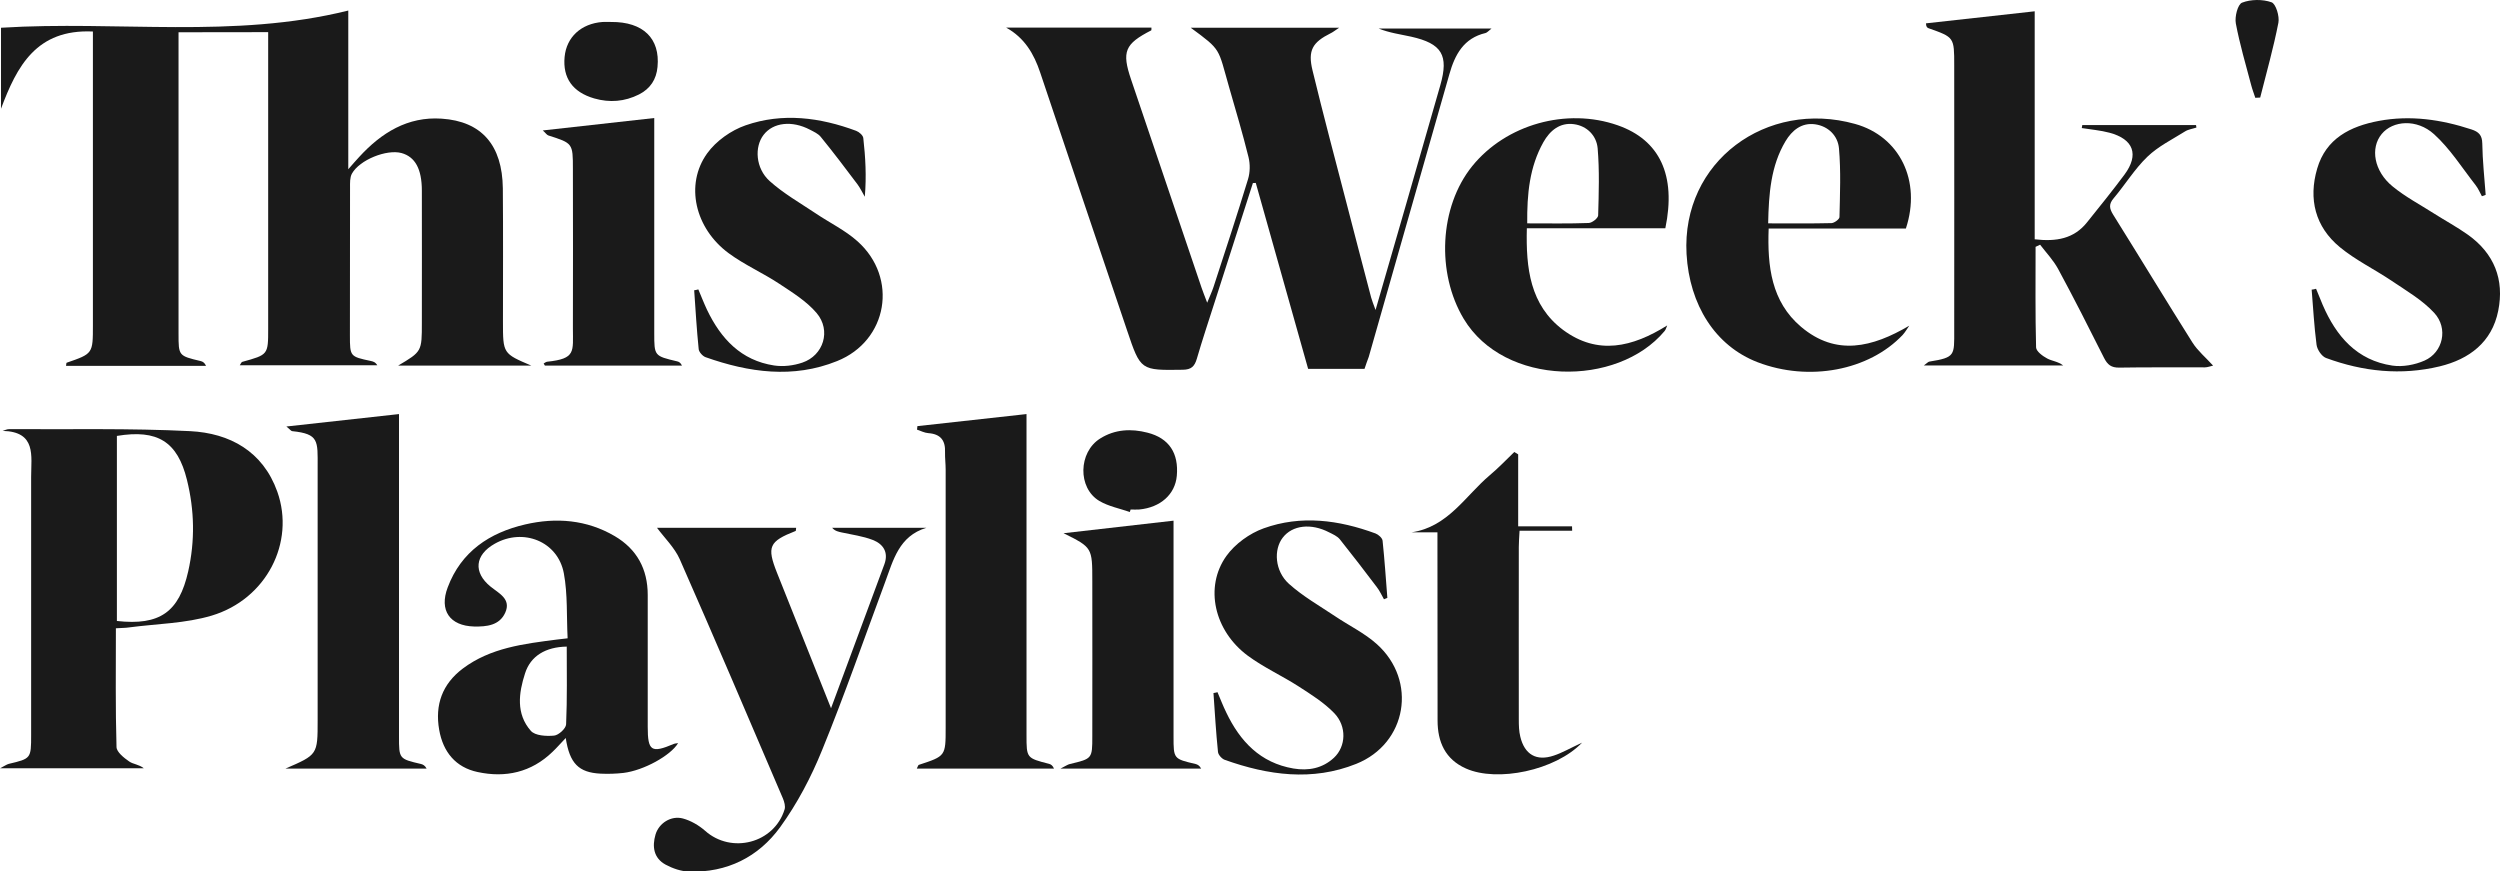 <?xml version="1.0" encoding="utf-8"?>
<!-- Generator: Adobe Illustrator 21.0.2, SVG Export Plug-In . SVG Version: 6.00 Build 0)  -->
<!DOCTYPE svg PUBLIC "-//W3C//DTD SVG 1.1//EN" "http://www.w3.org/Graphics/SVG/1.1/DTD/svg11.dtd">
<svg version="1.1" id="Layer_1" xmlns="http://www.w3.org/2000/svg" xmlns:xlink="http://www.w3.org/1999/xlink" x="0px" y="0px"
	 viewBox="0 0 1991.2 694.1" style="enable-background:new 0 0 1991.2 694.1;" xml:space="preserve">
<style type="text/css">
	.st0{fill:#1A1A1A;}
</style>
<g>
	<path class="st0" d="M142.2,25.7c0,26.9,0,52.6,0,78.4c0,53.9,0,107.8,0,161.7c0,17.6,0,17.6,17.7,21.8c1.6,0.4,3.1,1.3,4.2,3.8
		c-37.1,0-74.3,0-111.5,0c0.2-1.2,0.2-2.4,0.5-2.5C74,281.7,74,281.7,74,259c0-73.2,0-146.3,0-219.5c0-4.5,0-9,0-14.4
		C28.9,23,13.4,52.9,0.8,86.6c0-21.5,0-42.9,0-64.5c92.9-5.8,185.3,9,276.6-13.7c0,42.5,0,83.4,0,126.4c3.4-3.9,6-6.9,8.7-9.8
		c17.7-19.3,38.6-32.3,65.6-30.5c32,2.1,48.4,21.2,48.8,55.5c0.3,35.4,0.1,70.8,0.1,106.3c0,25.3,0,25.3,22.6,34.9
		c-34.9,0-69.8,0-106.1,0C336,280,336,280,336,257c0-35,0.1-70.1,0-105.1c0-17.4-5.4-27-16.2-30c-11.8-3.2-33.4,5.4-39.5,16.4
		c-1.7,3.1-1.5,7.4-1.5,11.1c-0.1,39.3-0.1,78.5-0.1,117.8c0,16.7,0.1,16.8,16.6,20.3c1.8,0.4,3.6,0.8,5.2,3.4
		c-36.3,0-72.6,0-109.5,0c0.8-1.1,1.2-2.5,2-2.7c20.6-5.7,20.6-5.6,20.6-26.4c0-73.9,0-147.9,0-221.8c0-4.5,0-9.1,0-14.4
		C189.4,25.7,166.6,25.7,142.2,25.7z"/>
	<path class="st0" d="M1086.8,293.8c-15,0-29.6,0-44.9,0c-13.9-49.5-27.8-98.8-41.7-148.1c-0.8,0-1.6,0.1-2.3,0.1
		c-10.2,31.7-20.4,63.3-30.5,95c-4.8,15-9.8,30-14.2,45.1c-1.8,5.9-4.3,8.5-11.1,8.6c-33.7,0.5-33.6,0.7-44.4-31.3
		c-23.1-68.5-46.3-136.9-69.2-205.4c-5-15-12.5-27.7-27.1-35.8c38.5,0,77.1,0,115.7,0c-0.1,1,0.1,2-0.2,2.2
		c-21,10.8-23.6,16.8-16,39.2c18.7,55.3,37.5,110.6,56.2,166c1.1,3.2,2.4,6.4,4.4,11.7c2.2-5.4,3.9-9,5.1-12.7
		c9.3-28.5,18.7-57,27.4-85.6c1.7-5.5,1.8-12.1,0.4-17.7c-4.6-18.6-10.1-37.1-15.4-55.5c-9.1-31.7-5.9-29.3-30.6-47.5
		c39.3,0,77.4,0,118.2,0c-3.8,2.5-5.2,3.7-6.8,4.4c-14.4,7.2-18.3,13.6-14.4,29.6c8.5,35.1,17.8,70,26.9,105
		c6.5,25.3,13.2,50.6,19.8,75.9c0.7,2.5,1.7,5,3.5,9.9c8.4-29.2,16.2-55.9,23.9-82.7c9.2-32.1,18.4-64.3,27.7-96.4
		c6.8-23.8,1.3-33.1-23.3-38.6c-8.6-1.9-17.3-3-25.9-6.5c29.4,0,58.8,0,90,0c-2.5,2-3.6,3.3-4.8,3.6c-17.4,4.1-24.4,17.2-28.8,32.8
		c-12.2,42.9-24.5,85.7-36.7,128.6c-9.2,32.1-18.3,64.3-27.5,96.5C1089.1,287.2,1087.9,290.4,1086.8,293.8z"/>
	<path class="st0" d="M92.3,500.4c0,32.4-0.4,63.5,0.5,94.6c0.1,4,5.9,8.6,10.1,11.5c3.1,2.2,7.8,2.3,11.6,5.4
		c-37.3,0-74.7,0-114.4,0c3.5-1.8,5.1-3,6.9-3.5c17.7-4.2,17.8-4.2,17.8-23.1c0-68.5,0-137,0-205.5c0-16.8,4.3-36-22.7-36.6
		c1.7-0.5,3.4-1.4,5.1-1.4c48.1,0.3,96.3-0.8,144.2,1.6c31.6,1.6,58,16,69.5,48.3c14.3,40.4-8.7,85.5-52.2,98.6
		c-21,6.3-43.8,6.5-65.7,9.4C99.9,500.2,96.9,500.1,92.3,500.4z M93.1,494.6c34.2,3.8,49.5-7.1,56.8-39.5c5.5-24.4,5-48.7-1-72.9
		c-7.5-30.4-23.3-40.4-55.8-35C93.1,395.9,93.1,444.8,93.1,494.6z"/>
	<path class="st0" d="M1658.5,99.6c30.2,0,60.4,0,90.6,0c0.1,0.7,0.2,1.4,0.3,2c-3,1-6.4,1.4-9.1,3.1c-10.2,6.4-21.4,11.9-29.9,20.1
		c-10.2,9.8-17.7,22.2-26.9,33.1c-4,4.7-3.5,8.1-0.4,13.1c21.2,33.9,41.9,68.1,63.2,101.9c4.2,6.6,10.5,11.8,16.4,18.3
		c-2,0.4-4.3,1.4-6.6,1.4c-22.7,0.1-45.4-0.2-68.1,0.2c-6.5,0.1-9.4-2.3-12.2-7.8c-11.9-23.7-23.9-47.4-36.5-70.7
		c-3.8-7-9.5-13-14.4-19.4c-1.2,0.6-2.4,1.1-3.6,1.7c0,26.7-0.3,53.4,0.4,80.1c0.1,3.1,5.2,6.9,8.8,8.8c3.8,2.1,8.6,2.3,12.8,5.6
		c-36.4,0-72.7,0-111,0c2.4-1.7,3.3-2.9,4.4-3.1c20.8-3.3,19.8-5,19.8-24.8c0.1-70.4,0-140.9,0-211.3c0-22.2,0-22.2-20.4-29.4
		c-1-0.4-2-0.9-2.1-3.9c28.3-3.1,56.7-6.3,86.6-9.6c0,60.8,0,120.8,0,181.6c17.1,2,31.2-0.4,41.6-13.4
		c10.1-12.6,20.3-25.2,29.9-38.1c11.8-15.9,7.3-28.3-12-33.4c-7.1-1.9-14.6-2.5-22-3.7C1658.3,101.1,1658.4,100.3,1658.5,99.6z"/>
	<path class="st0" d="M450.6,587.8c-4.3,4.5-7.2,7.9-10.5,11c-16.9,16.4-37.5,20.9-59.7,16.1c-17.4-3.7-27.5-15.9-30.6-33.6
		c-3.5-20,2.5-36.5,18.8-48.8c22.1-16.6,48.6-19.7,74.9-23.1c2.2-0.3,4.4-0.5,8.6-1c-0.9-17.5,0.1-35-3-51.7
		c-4.7-25.5-32.4-36.5-55.1-23.6c-15.8,8.9-17.2,22.8-3.3,34.1c6.8,5.5,16.6,9.9,11.7,20.8c-4.6,10.2-14.9,11.2-24.8,11
		c-19.3-0.5-28-12.8-21-31.2c10.7-28.5,33.3-43.5,61.7-50.1c24.6-5.7,49-3.8,71.3,9.3c17.7,10.4,26.3,26.3,26.3,46.9
		c0,35,0,70,0,105c0,19.4,2.9,21.2,20.8,13.6c1-0.4,2.2-0.4,3.4-0.6c-6,9.9-27.3,21.7-43.4,23.7c-6.1,0.7-12.3,0.9-18.4,0.6
		C461,615.3,453.7,608.2,450.6,587.8z M451.4,515c-16.9,0.3-28.8,7.5-33.2,21.3c-5.1,15.7-7.3,32.3,4.6,45.8
		c3.4,3.9,12.4,4.4,18.5,3.8c3.6-0.3,9.5-5.7,9.6-9C451.8,556.3,451.4,535.7,451.4,515z"/>
	<path class="st0" d="M227.3,612.2c25.7-11.1,25.7-11.1,25.7-38.4c0-67.3,0-134.7,0-202c0-20.6,1.2-26.2-20.3-28.4
		c-0.9-0.1-1.6-1.3-4.6-3.7c30.8-3.4,59.3-6.6,89.7-9.9c0,5.5,0,9.9,0,14.4c0,80.8,0,161.6,0,242.4c0,17.8,0,17.8,17.5,21.9
		c1.6,0.4,3.2,1.2,4.5,3.7C303.4,612.2,267.1,612.2,227.3,612.2z"/>
	<path class="st0" d="M730.2,612.2c0.9-1.8,1.1-2.8,1.6-3c21.4-7,21.4-7,21.4-29.6c0-68.5,0-137.1,0-205.6c0-4.6-0.6-9.2-0.5-13.8
		c0.4-9.3-3.5-14.5-13.2-15.2c-3.1-0.2-6.1-1.8-9.1-2.8c0.1-0.9,0.2-1.9,0.3-2.8c28.3-3.1,56.7-6.3,86.9-9.6c0,5.5,0,10,0,14.4
		c0,80.5,0,161,0,241.4c0,18.2,0,18.2,18,22.8c1.5,0.4,2.9,1.4,3.9,3.8C803.3,612.2,767.1,612.2,730.2,612.2z"/>
	<path class="st0" d="M661.9,564.1c15.1-40.6,28.8-77.7,42.5-114.7c3.5-9.6-1-16.2-9.4-19.4c-7.8-3-16.3-4.1-24.5-5.9
		c-2.6-0.6-5.3-1-7.7-3.7c25,0,50,0,75,0c-21.8,6.6-26.3,25.7-32.8,43.2c-16.6,44.7-32.2,89.7-50.2,133.8
		c-8.7,21.5-19.8,42.6-33.4,61.4c-17.3,23.8-42.4,36.4-72.7,35.4c-6.2-0.2-12.9-2.5-18.5-5.5c-9.6-5.2-10.9-14.4-8.1-24
		c2.7-9.1,12.4-15.3,21.8-12.8c6.3,1.7,12.7,5.4,17.7,9.8c21,18.7,55,9.9,63.3-17c0.8-2.5-0.2-6-1.3-8.7
		c-27.2-63.6-54.3-127.3-82.2-190.6c-4.1-9.2-12-16.8-18.1-25c35.7,0,73.2,0,110.8,0c-0.2,1.2-0.1,2.4-0.4,2.5
		c-21.2,8.3-23.1,12.5-14.8,33.4C632.8,491.2,646.7,526,661.9,564.1z"/>
	<path class="st0" d="M1518,182c-35.7,0-71.8,0-109.3,0c-1.1,30.1,2.1,58.2,25.8,78.3c27.9,23.6,56.8,16.4,86.2-0.9
		c-1.7,2.4-3.2,5.1-5.2,7.3c-26.9,28.5-74.7,37.5-115.6,21.8c-33.8-13-54.3-45.7-56.6-86.2c-4.1-73.8,63.9-123.2,134.2-103.6
		C1513.1,108.6,1530.5,144.1,1518,182z M1408.3,177.9c17.7,0,34.1,0.2,50.5-0.2c2.2-0.1,6.3-3.1,6.3-4.8c0.4-18.3,1.2-36.6-0.4-54.8
		c-0.9-9.9-8.4-17.6-19-19.1c-10.7-1.5-18.4,4.8-23.6,13.5C1410.4,132.2,1408.8,154.2,1408.3,177.9z"/>
	<path class="st0" d="M1327.9,259.2c-0.7,1.6-1.1,3.4-2.2,4.6c-37.5,44.8-127.5,44.1-159.9-9.9c-21.8-36.4-19.5-89,6.8-121.6
		c26.9-33.2,75.1-46.8,115.9-32.5c33.4,11.7,46.7,39.7,37.9,82c-36.1,0-72.4,0-110.3,0c-0.8,31.8,2.5,61.2,28.9,81
		C1272.6,283.2,1300.2,276.5,1327.9,259.2z M1216.4,177.9c17.5,0,33.3,0.3,49-0.3c2.7-0.1,7.4-3.8,7.5-6c0.5-17.8,1.1-35.8-0.4-53.5
		c-0.9-10-8.4-17.8-18.9-19.2c-11.2-1.5-19.1,5.1-24.3,14.3C1218.2,133,1216.2,154.5,1216.4,177.9z"/>
	<path class="st0" d="M1844.7,230c1.8,4.3,3.5,8.6,5.3,12.9c10.8,25,27.2,44.1,55.5,48.3c8.2,1.2,17.9-0.6,25.6-4
		c14.7-6.5,19.1-25.7,7.7-38c-9.4-10.2-22-17.5-33.7-25.4c-13.6-9.2-28.8-16.5-41.4-26.9c-19.7-16.2-25.2-38.4-18.1-62.6
		c7-24,26.3-33.7,49.1-38c25.2-4.7,49.7-1.1,73.8,6.8c5.7,1.9,8.5,4.5,8.6,11.2c0.2,13.7,1.7,27.3,2.7,40.9c-1,0.4-2,0.7-3,1.1
		c-1.6-2.9-2.9-6.1-5-8.8c-10.8-13.8-20.3-29-33.1-40.6c-13.8-12.5-32.9-10.9-41.7-0.2c-9.3,11.2-6.2,29.7,8.7,41.8
		c10,8.2,21.7,14.4,32.7,21.4c9.1,5.8,18.6,10.9,27.3,17.1c20.9,14.9,29.1,35.7,24.1,60.5c-5,25.1-23.1,38.6-46.6,44.3
		c-30.7,7.4-61.1,4.2-90.6-6.7c-3.4-1.3-7-6.6-7.5-10.5c-1.9-14.6-2.7-29.3-3.9-43.9C1842.5,230.6,1843.6,230.3,1844.7,230z"/>
	<path class="st0" d="M556.2,230.5c2.3,5.4,4.4,10.9,6.9,16.2c11,23,27.1,40.4,53.5,44.4c7.3,1.1,15.5,0.1,22.5-2.3
		c16.8-5.7,23.1-25.6,11.3-39.5c-8-9.4-19.2-16.3-29.6-23.2c-13.1-8.7-27.8-15.1-40.4-24.4c-26.9-19.8-35-54.7-17.2-79.5
		c7.1-9.9,19.1-18.4,30.7-22.4c29.4-10.2,59.2-6.3,88,4.4c2.4,0.9,5.5,3.6,5.7,5.8c1.7,15.1,2.6,30.4,1.2,46.7
		c-1.9-3.2-3.5-6.7-5.7-9.7c-9.6-12.8-19.3-25.6-29.4-38c-2.1-2.6-5.6-4.1-8.6-5.7c-14.3-7.5-29.3-5.8-36.9,4.1
		c-7.4,9.5-6.5,26.6,4.8,36.8c11,9.9,24.2,17.4,36.6,25.7c11.1,7.5,23.6,13.5,33.4,22.3c32.6,29.1,24.2,79.2-16.3,95.4
		c-34.9,14.1-70.2,9.1-104.7-3.1c-2.3-0.8-5.2-4-5.5-6.3c-1.6-15.6-2.5-31.3-3.6-47C553.9,231.1,555.1,230.8,556.2,230.5z"/>
	<path class="st0" d="M969.7,551.3c2.3,5.4,4.4,10.9,7,16.2c11,23,27.1,40.1,53.5,44.6c11.9,2,23.2-0.1,32.3-8.6
		c9.6-9,10.3-25,0.2-35.5c-8.1-8.4-18.5-14.9-28.4-21.3c-13.2-8.5-27.8-15.1-40.4-24.4c-26.8-19.8-34.8-54.7-17.1-79.5
		c6.9-9.6,18.5-18,29.7-22c29.7-10.7,59.8-6.7,89.1,4.1c2.3,0.9,5.4,3.6,5.6,5.8c1.6,15.1,2.6,30.3,3.8,45.5
		c-0.9,0.4-1.8,0.8-2.7,1.1c-1.9-3.3-3.4-6.8-5.7-9.7c-9.7-12.8-19.4-25.5-29.4-38c-2.1-2.6-5.6-4.1-8.6-5.6
		c-14.4-7.5-29.3-5.7-36.9,4.2c-7.4,9.5-6.4,26.6,4.9,36.8c11,9.9,24.2,17.4,36.6,25.7c11.1,7.5,23.6,13.5,33.4,22.3
		c32.5,29.1,24.1,79.2-16.4,95.4c-34.9,14-70.2,9.1-104.7-3.2c-2.3-0.8-5.2-4-5.4-6.3c-1.6-15.6-2.5-31.3-3.6-46.9
		C967.5,551.9,968.6,551.6,969.7,551.3z"/>
	<path class="st0" d="M1260.1,591.5c-21.3,22.2-67.6,31.7-92.5,20.6c-16.5-7.3-22.6-21.2-22.6-38.2c-0.1-45.4-0.1-90.9-0.1-136.3
		c0-4.2,0-8.3,0-13.6c-7.6,0-14.2,0-20.7,0c29.2-4.3,42.9-29.1,62.5-45.6c6.8-5.7,13-12.2,19.4-18.4c1,0.6,2,1.3,3.1,1.9
		c0,18.6,0,37.1,0,57.3c15.2,0,29.1,0,42.9,0c0,1.2,0.1,2.3,0.1,3.5c-13.7,0-27.4,0-41.9,0c-0.3,5.5-0.6,9.3-0.6,13
		c0,45.8-0.1,91.6,0,137.4c0,4.6,0.1,9.3,1.2,13.7c3.4,14.2,12.9,19.7,26.7,15C1244.3,599.6,1250.6,595.9,1260.1,591.5z"/>
	<path class="st0" d="M934.7,414.7c0,5.5,0,9.6,0,13.8c0,52.7,0,105.4,0,158.1c0,17.8,0,17.8,17.5,21.9c1.6,0.4,3.2,1.2,4.5,3.7
		c-36.3,0-72.6,0-112.1,0c4.2-2.1,5.8-3.3,7.6-3.7c17.7-4.2,17.8-4.2,17.8-22c0.1-41.2,0-82.3,0-123.5c0-26.9,0-26.9-22.9-38.3
		C875.6,421.4,904.1,418.2,934.7,414.7z"/>
	<path class="st0" d="M432.3,103.9c30.2-3.4,58.7-6.6,88.8-9.9c0,4.9,0,9.1,0,13.2c0,52.7,0,105.4,0,158.1c0,18.2,0,18.2,18.2,22.5
		c1.4,0.3,2.7,1,3.9,3.4c-36.4,0-72.8,0-109.2,0c-0.3-0.6-0.6-1.1-1-1.7c0.9-0.5,1.9-1.3,2.8-1.4c23-2.4,20.5-8,20.5-26.6
		c0.1-42.3,0.1-84.6,0-127c0-20.4-0.1-20.4-19.5-26.6C435.5,107.5,434.6,105.9,432.3,103.9z"/>
	<path class="st0" d="M899.9,407.8c-8.1-2.8-17-4.5-24.3-8.8c-17.4-10.4-16.7-38.8,0.6-49.7c11.9-7.5,24.9-8,37.7-4.7
		c17.4,4.4,25,16.5,23.4,34.4c-1.3,14.7-13,25.2-29.9,26.8c-2.3,0.2-4.6,0-6.9,0C900.3,406.5,900.1,407.1,899.9,407.8z"/>
	<path class="st0" d="M486.8,17.5c25.4-0.2,39.1,13.1,36.9,35.8c-0.9,9.9-5.7,17.3-14.7,21.9c-11.5,5.8-23.5,6.7-35.7,3.2
		c-17.2-5-25.2-16.3-23.6-33.1c1.5-15.7,13.1-26.5,30.2-27.8C482.1,17.4,484.5,17.5,486.8,17.5z"/>
	<path class="st0" d="M1796.3,77.9c-1.1-3.4-2.4-6.7-3.3-10.2c-4.3-16.3-9.1-32.5-12.2-49c-1-5.3,1.5-15.3,5-16.6
		c7-2.7,16.3-2.8,23.4-0.3c3.5,1.2,6.5,11.2,5.5,16.3c-3.9,20-9.5,39.8-14.5,59.6C1798.9,77.8,1797.6,77.8,1796.3,77.9z"/>
</g>
</svg>
